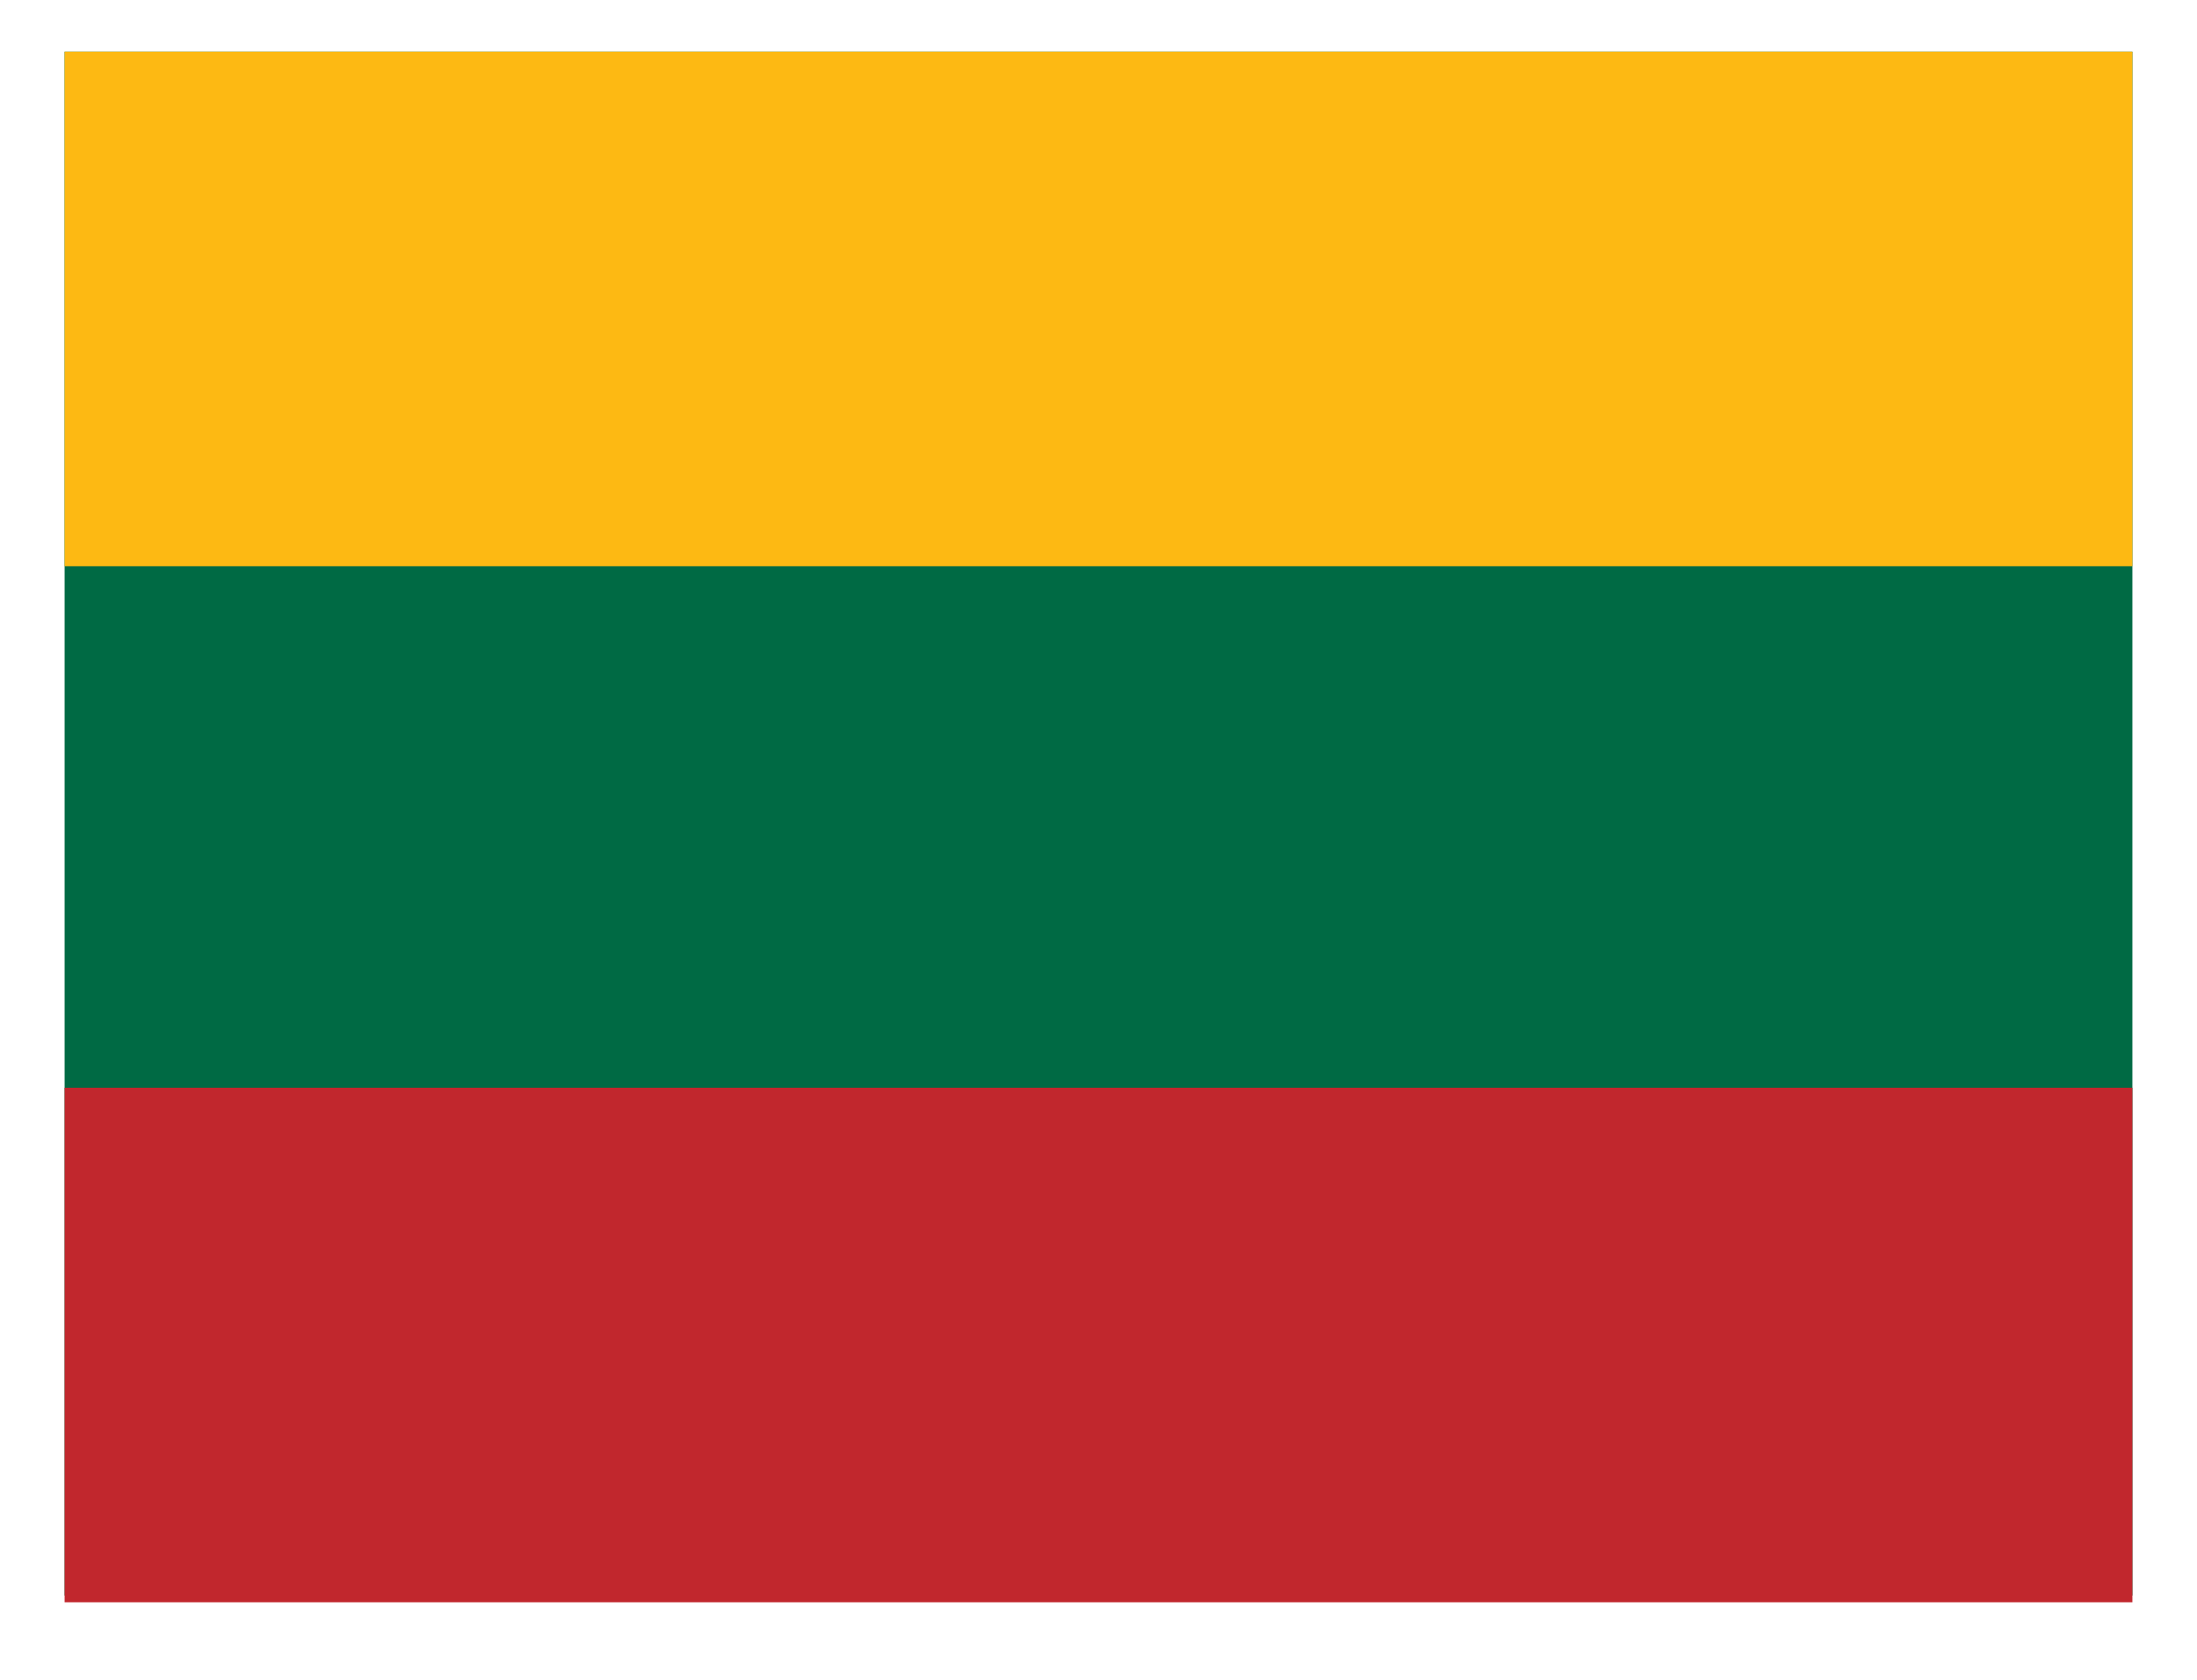 <svg width="17" height="13" viewBox="0 0 17 13" fill="none" xmlns="http://www.w3.org/2000/svg">
<g clip-path="url(#clip0_105_190)">
<path d="M16.5 0.4H0.5V12.348H16.5V0.4Z" fill="#006A44"/>
<path d="M16.5 8.418H0.5V12.4H16.5V8.418Z" fill="#C1272D"/>
<path fill-rule="evenodd" clip-rule="evenodd" d="M0.5 0.4H16.5V4.382H0.5V0.4Z" fill="#FDB913"/>
</g>
<defs>
<clipPath id="clip0_105_190">
<rect width="16" height="12" fill="white" transform="translate(0.5 0.4)"/>
</clipPath>
</defs>
</svg>
